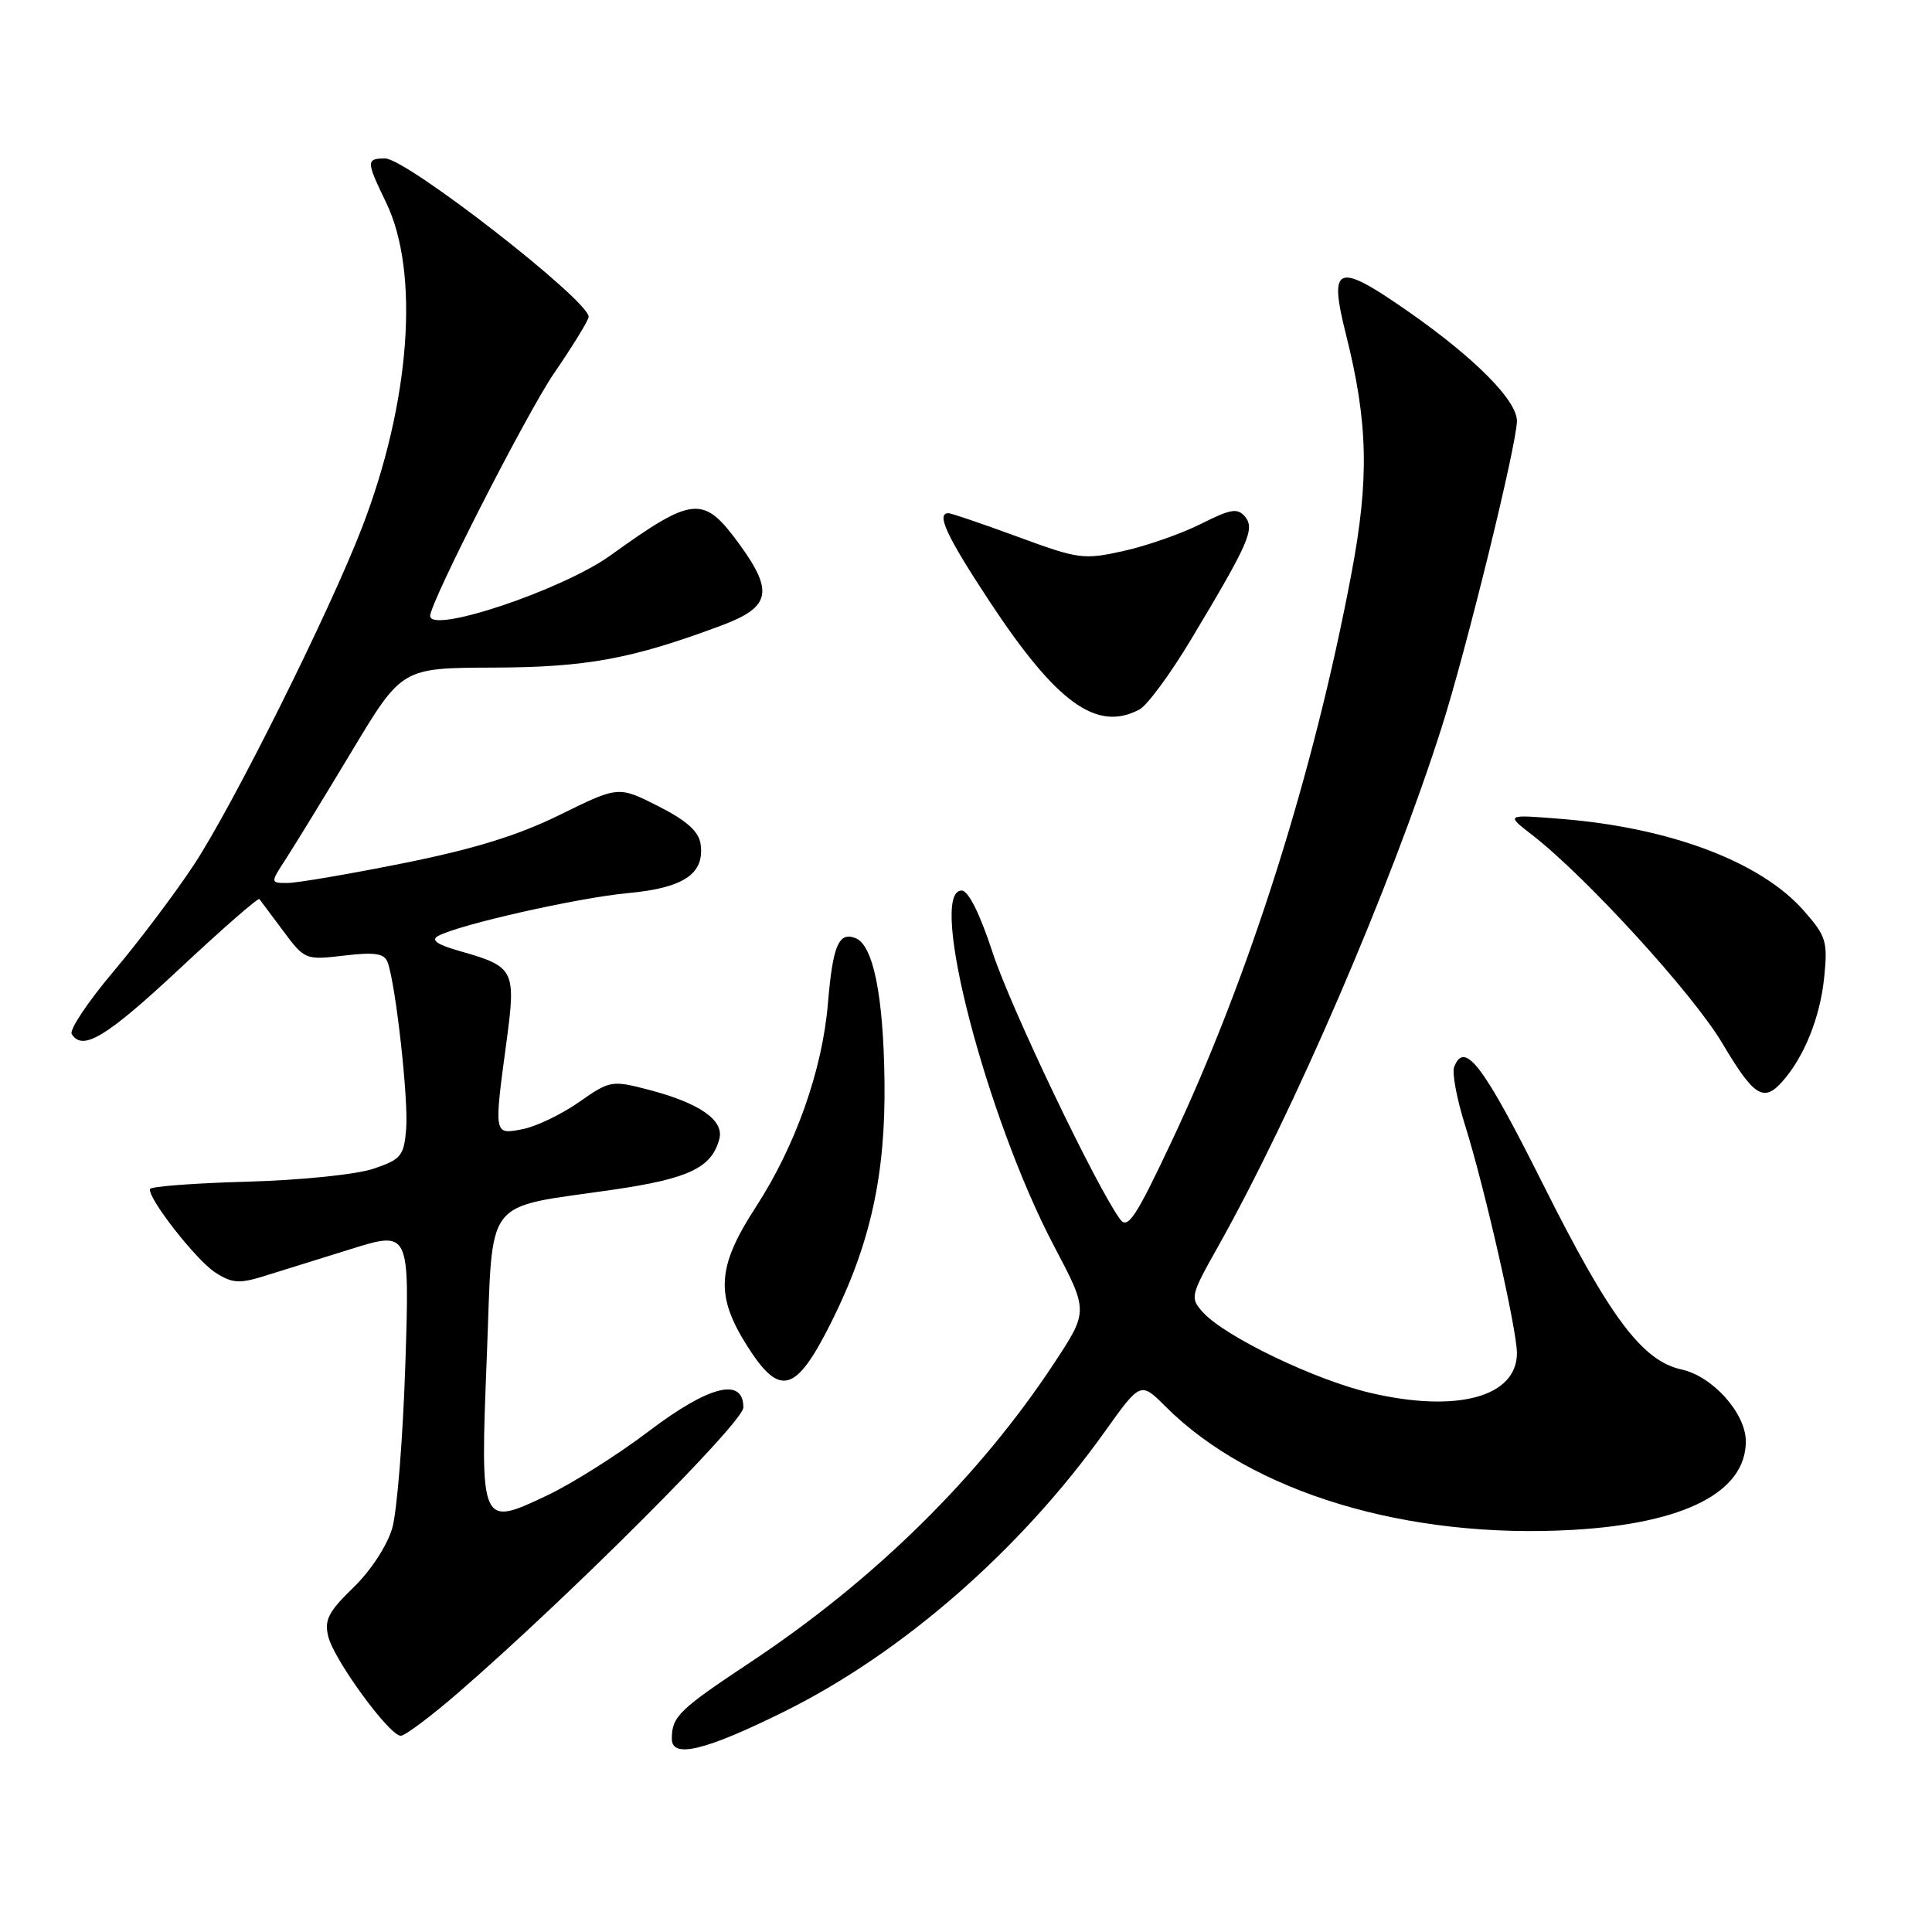 <?xml version="1.0" encoding="UTF-8" standalone="no"?>
<!DOCTYPE svg PUBLIC "-//W3C//DTD SVG 1.1//EN" "http://www.w3.org/Graphics/SVG/1.1/DTD/svg11.dtd" >
<svg xmlns="http://www.w3.org/2000/svg" xmlns:xlink="http://www.w3.org/1999/xlink" version="1.1" viewBox="0 0 256 256">
 <g >
 <path fill="currentColor"
d=" M 103.92 226.79 C 119.55 219.05 135.19 205.40 146.37 189.73 C 151.13 183.06 151.13 183.06 154.47 186.40 C 165.83 197.76 186.46 203.99 208.50 202.71 C 223.24 201.85 231.33 197.70 231.33 190.99 C 231.33 187.27 226.95 182.37 222.80 181.46 C 217.59 180.31 213.30 174.57 204.47 156.94 C 196.52 141.06 194.05 137.81 192.68 141.39 C 192.38 142.16 193.04 145.65 194.14 149.14 C 196.71 157.32 201.00 176.17 201.00 179.29 C 201.00 185.09 193.08 187.25 181.61 184.57 C 174.25 182.86 162.31 177.11 159.39 173.88 C 157.67 171.98 157.74 171.68 161.38 165.21 C 171.49 147.19 184.28 117.51 190.99 96.50 C 194.26 86.28 200.99 58.88 201.00 55.78 C 201.00 53.08 195.53 47.54 186.82 41.43 C 177.12 34.64 176.01 35.02 178.35 44.32 C 181.28 55.99 181.45 63.42 179.07 76.01 C 174.06 102.55 165.55 129.41 155.20 151.34 C 150.49 161.34 149.43 162.93 148.42 161.56 C 145.25 157.23 133.93 133.55 131.54 126.25 C 129.84 121.07 128.31 118.00 127.42 118.00 C 122.88 118.00 130.72 148.13 139.67 165.12 C 144.22 173.74 144.22 173.74 139.65 180.67 C 129.77 195.66 115.90 209.32 99.50 220.21 C 89.94 226.56 89.04 227.43 89.02 230.38 C 88.99 233.05 93.42 231.99 103.92 226.79 Z  M 60.77 224.25 C 75.50 211.47 98.50 188.46 98.50 186.50 C 98.50 182.45 93.98 183.58 86.00 189.62 C 81.88 192.75 75.81 196.58 72.52 198.14 C 63.64 202.36 63.61 202.30 64.51 179.64 C 65.36 158.17 63.81 160.19 81.32 157.63 C 91.31 156.17 94.32 154.72 95.32 150.90 C 95.96 148.42 92.66 146.14 85.88 144.38 C 81.06 143.13 80.81 143.17 76.71 146.04 C 74.40 147.66 71.04 149.27 69.25 149.62 C 65.42 150.36 65.44 150.46 67.11 138.06 C 68.39 128.54 68.16 128.08 61.05 126.06 C 57.93 125.18 57.04 124.57 58.05 124.02 C 60.83 122.51 76.55 118.96 83.22 118.34 C 90.63 117.65 93.39 115.78 92.83 111.83 C 92.59 110.17 90.99 108.73 87.22 106.82 C 81.94 104.15 81.94 104.15 74.22 107.95 C 68.67 110.69 62.82 112.50 53.44 114.38 C 46.26 115.82 39.36 117.00 38.10 117.00 C 35.80 117.00 35.80 117.00 37.92 113.75 C 39.08 111.96 43.00 105.55 46.64 99.50 C 53.25 88.50 53.25 88.50 65.38 88.46 C 77.74 88.42 83.75 87.31 95.62 82.87 C 102.07 80.46 102.54 78.42 98.06 72.23 C 93.21 65.55 91.95 65.65 80.85 73.62 C 74.49 78.18 57.00 84.04 57.00 81.61 C 57.00 79.81 69.79 54.76 73.40 49.48 C 75.93 45.79 78.00 42.41 78.00 41.98 C 78.00 39.78 53.87 21.00 51.04 21.00 C 48.50 21.00 48.50 21.34 51.16 26.83 C 55.65 36.11 54.37 53.35 47.94 69.98 C 43.60 81.21 30.85 106.78 25.68 114.61 C 23.18 118.40 18.38 124.77 15.01 128.76 C 11.64 132.75 9.17 136.46 9.50 137.01 C 10.94 139.34 14.09 137.43 23.79 128.37 C 29.45 123.08 34.21 118.92 34.37 119.13 C 34.53 119.33 35.95 121.24 37.53 123.36 C 40.37 127.18 40.48 127.22 45.60 126.62 C 49.65 126.14 50.91 126.33 51.35 127.48 C 52.42 130.27 54.14 145.66 53.82 149.58 C 53.53 153.16 53.15 153.62 49.50 154.86 C 47.26 155.62 39.90 156.38 32.75 156.58 C 25.74 156.77 19.94 157.21 19.87 157.56 C 19.61 158.81 25.94 166.91 28.48 168.58 C 30.68 170.02 31.68 170.11 34.80 169.15 C 36.83 168.52 42.05 166.89 46.39 165.54 C 54.28 163.07 54.28 163.07 53.71 180.78 C 53.39 190.53 52.61 200.30 51.97 202.50 C 51.30 204.80 49.12 208.14 46.82 210.36 C 43.51 213.57 42.95 214.67 43.50 216.86 C 44.27 219.97 51.60 230.00 53.10 230.00 C 53.67 230.00 57.12 227.41 60.77 224.25 Z  M 110.16 175.18 C 115.34 164.82 117.36 155.65 117.20 143.25 C 117.06 131.88 115.70 125.21 113.35 124.30 C 111.12 123.45 110.35 125.28 109.70 133.00 C 108.96 141.81 105.40 151.85 100.17 159.91 C 94.99 167.87 94.75 171.64 99.02 178.37 C 103.35 185.19 105.46 184.59 110.16 175.18 Z  M 236.22 143.25 C 239.09 139.99 241.17 134.79 241.71 129.56 C 242.20 124.75 241.99 124.06 239.02 120.68 C 233.36 114.23 221.43 109.70 207.00 108.52 C 199.50 107.91 199.50 107.91 203.00 110.62 C 210.18 116.19 224.30 131.65 228.20 138.21 C 232.42 145.33 233.70 146.13 236.22 143.25 Z  M 151.00 94.00 C 152.02 93.45 155.09 89.29 157.81 84.75 C 165.50 71.93 166.31 70.08 164.97 68.46 C 163.99 67.28 163.08 67.43 159.15 69.41 C 156.59 70.70 151.98 72.32 148.91 73.00 C 143.58 74.19 142.92 74.10 134.84 71.12 C 130.17 69.41 126.05 68.00 125.68 68.00 C 124.00 68.00 125.43 71.06 131.18 79.78 C 140.04 93.20 145.36 97.02 151.00 94.00 Z "/>
</g>
</svg>